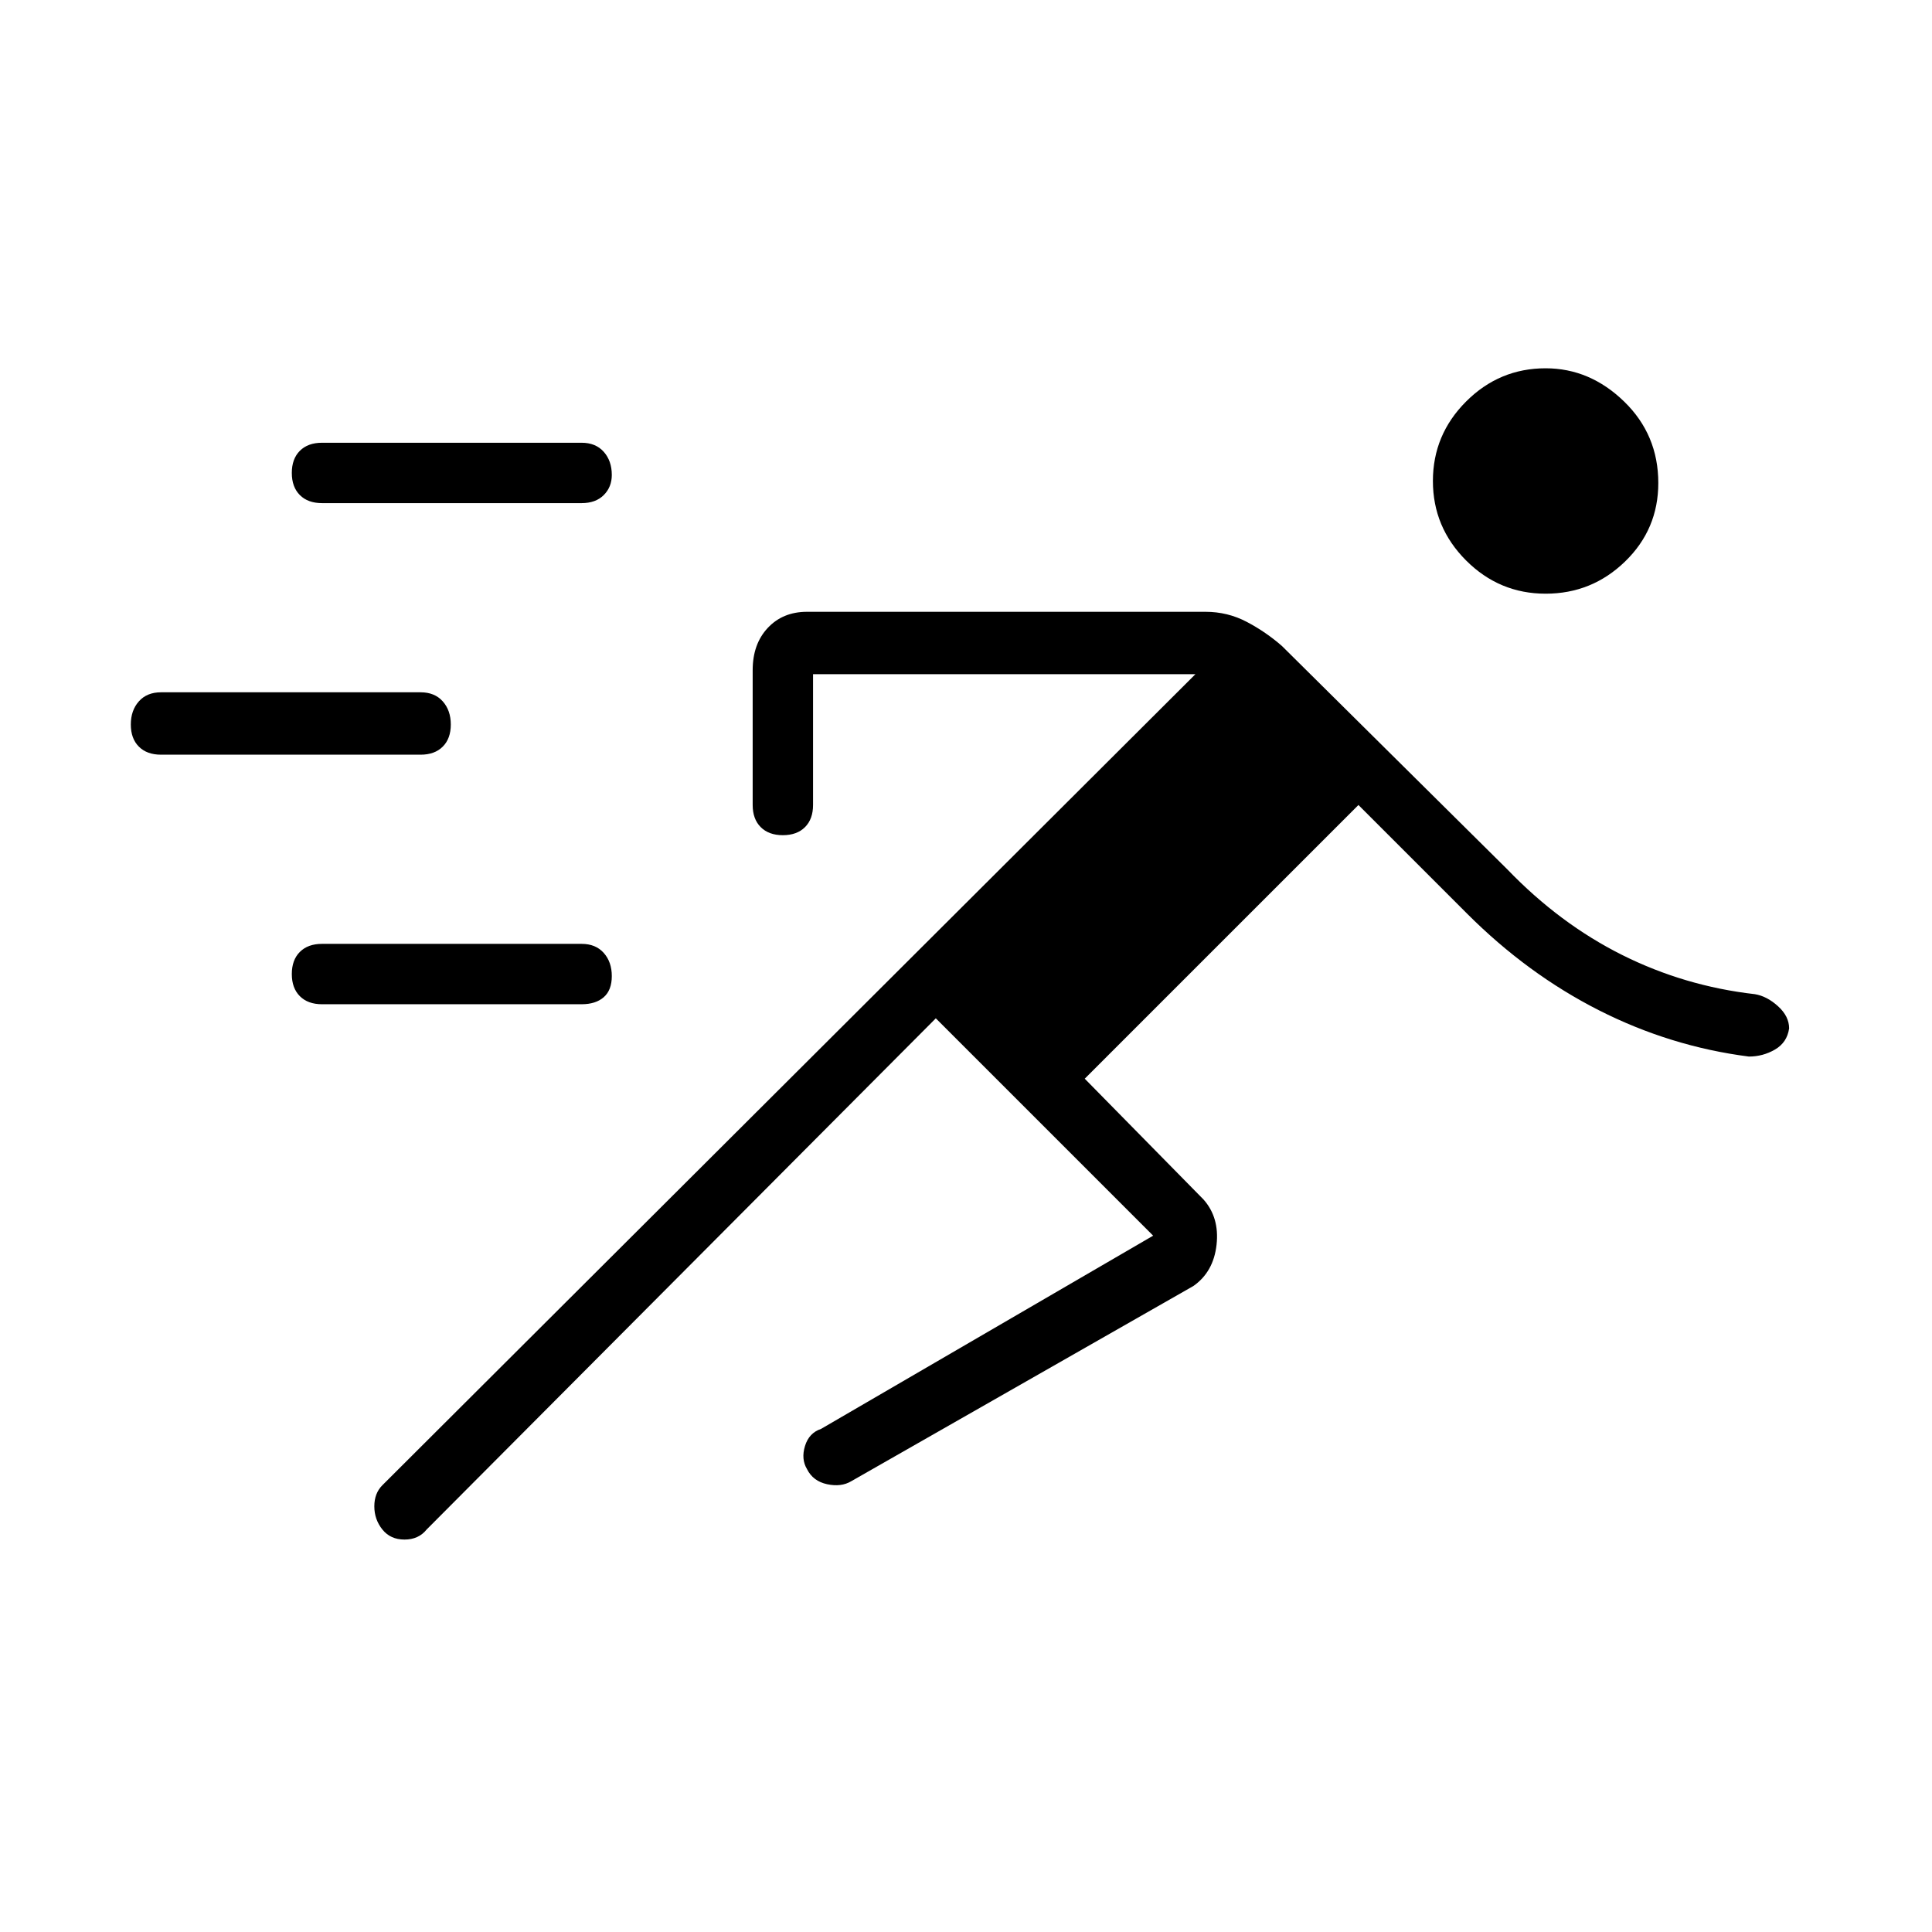 <svg xmlns="http://www.w3.org/2000/svg" height="48" width="48"><path d="M23.25 25.3 10.6 38q-.2.25-.55.25-.35 0-.55-.25-.2-.25-.2-.575 0-.325.2-.525l20.2-20.15h-9.5V20q0 .35-.2.55-.2.2-.55.2-.35 0-.55-.2-.2-.2-.2-.55v-3.35q0-.65.375-1.05t.975-.4h9.9q.55 0 1.025.25.475.25.875.6l5.6 5.55q1.3 1.35 2.85 2.125 1.55.775 3.3.975.3.05.575.3.275.25.275.55-.05.35-.35.525-.3.175-.65.175-1.95-.25-3.725-1.15-1.775-.9-3.275-2.4l-2.7-2.7-6.8 6.8 2.95 3q.4.45.325 1.125-.075.675-.575 1.025l-8.5 4.85q-.25.15-.6.075t-.5-.375q-.15-.25-.05-.575.1-.325.4-.425l8.25-4.8ZM8 24.95q-.35 0-.55-.2-.2-.2-.2-.55 0-.35.2-.55.2-.2.55-.2h6.45q.35 0 .55.225.2.225.2.575t-.2.525q-.2.175-.55.175Zm-4-6.2q-.35 0-.55-.2-.2-.2-.2-.55 0-.35.2-.575.2-.225.55-.225h6.45q.35 0 .55.225.2.225.2.575t-.2.55q-.2.2-.55.2Zm34.4-4q-1.15 0-1.975-.825-.825-.825-.825-1.975 0-1.15.825-1.975.825-.825 1.975-.825 1.1 0 1.95.825.85.825.85 2.025 0 1.15-.825 1.95t-1.975.8ZM8 12.5q-.35 0-.55-.2-.2-.2-.2-.55 0-.35.2-.55.2-.2.55-.2h6.45q.35 0 .55.225.2.225.2.575 0 .3-.2.5t-.55.2Z"/></svg>